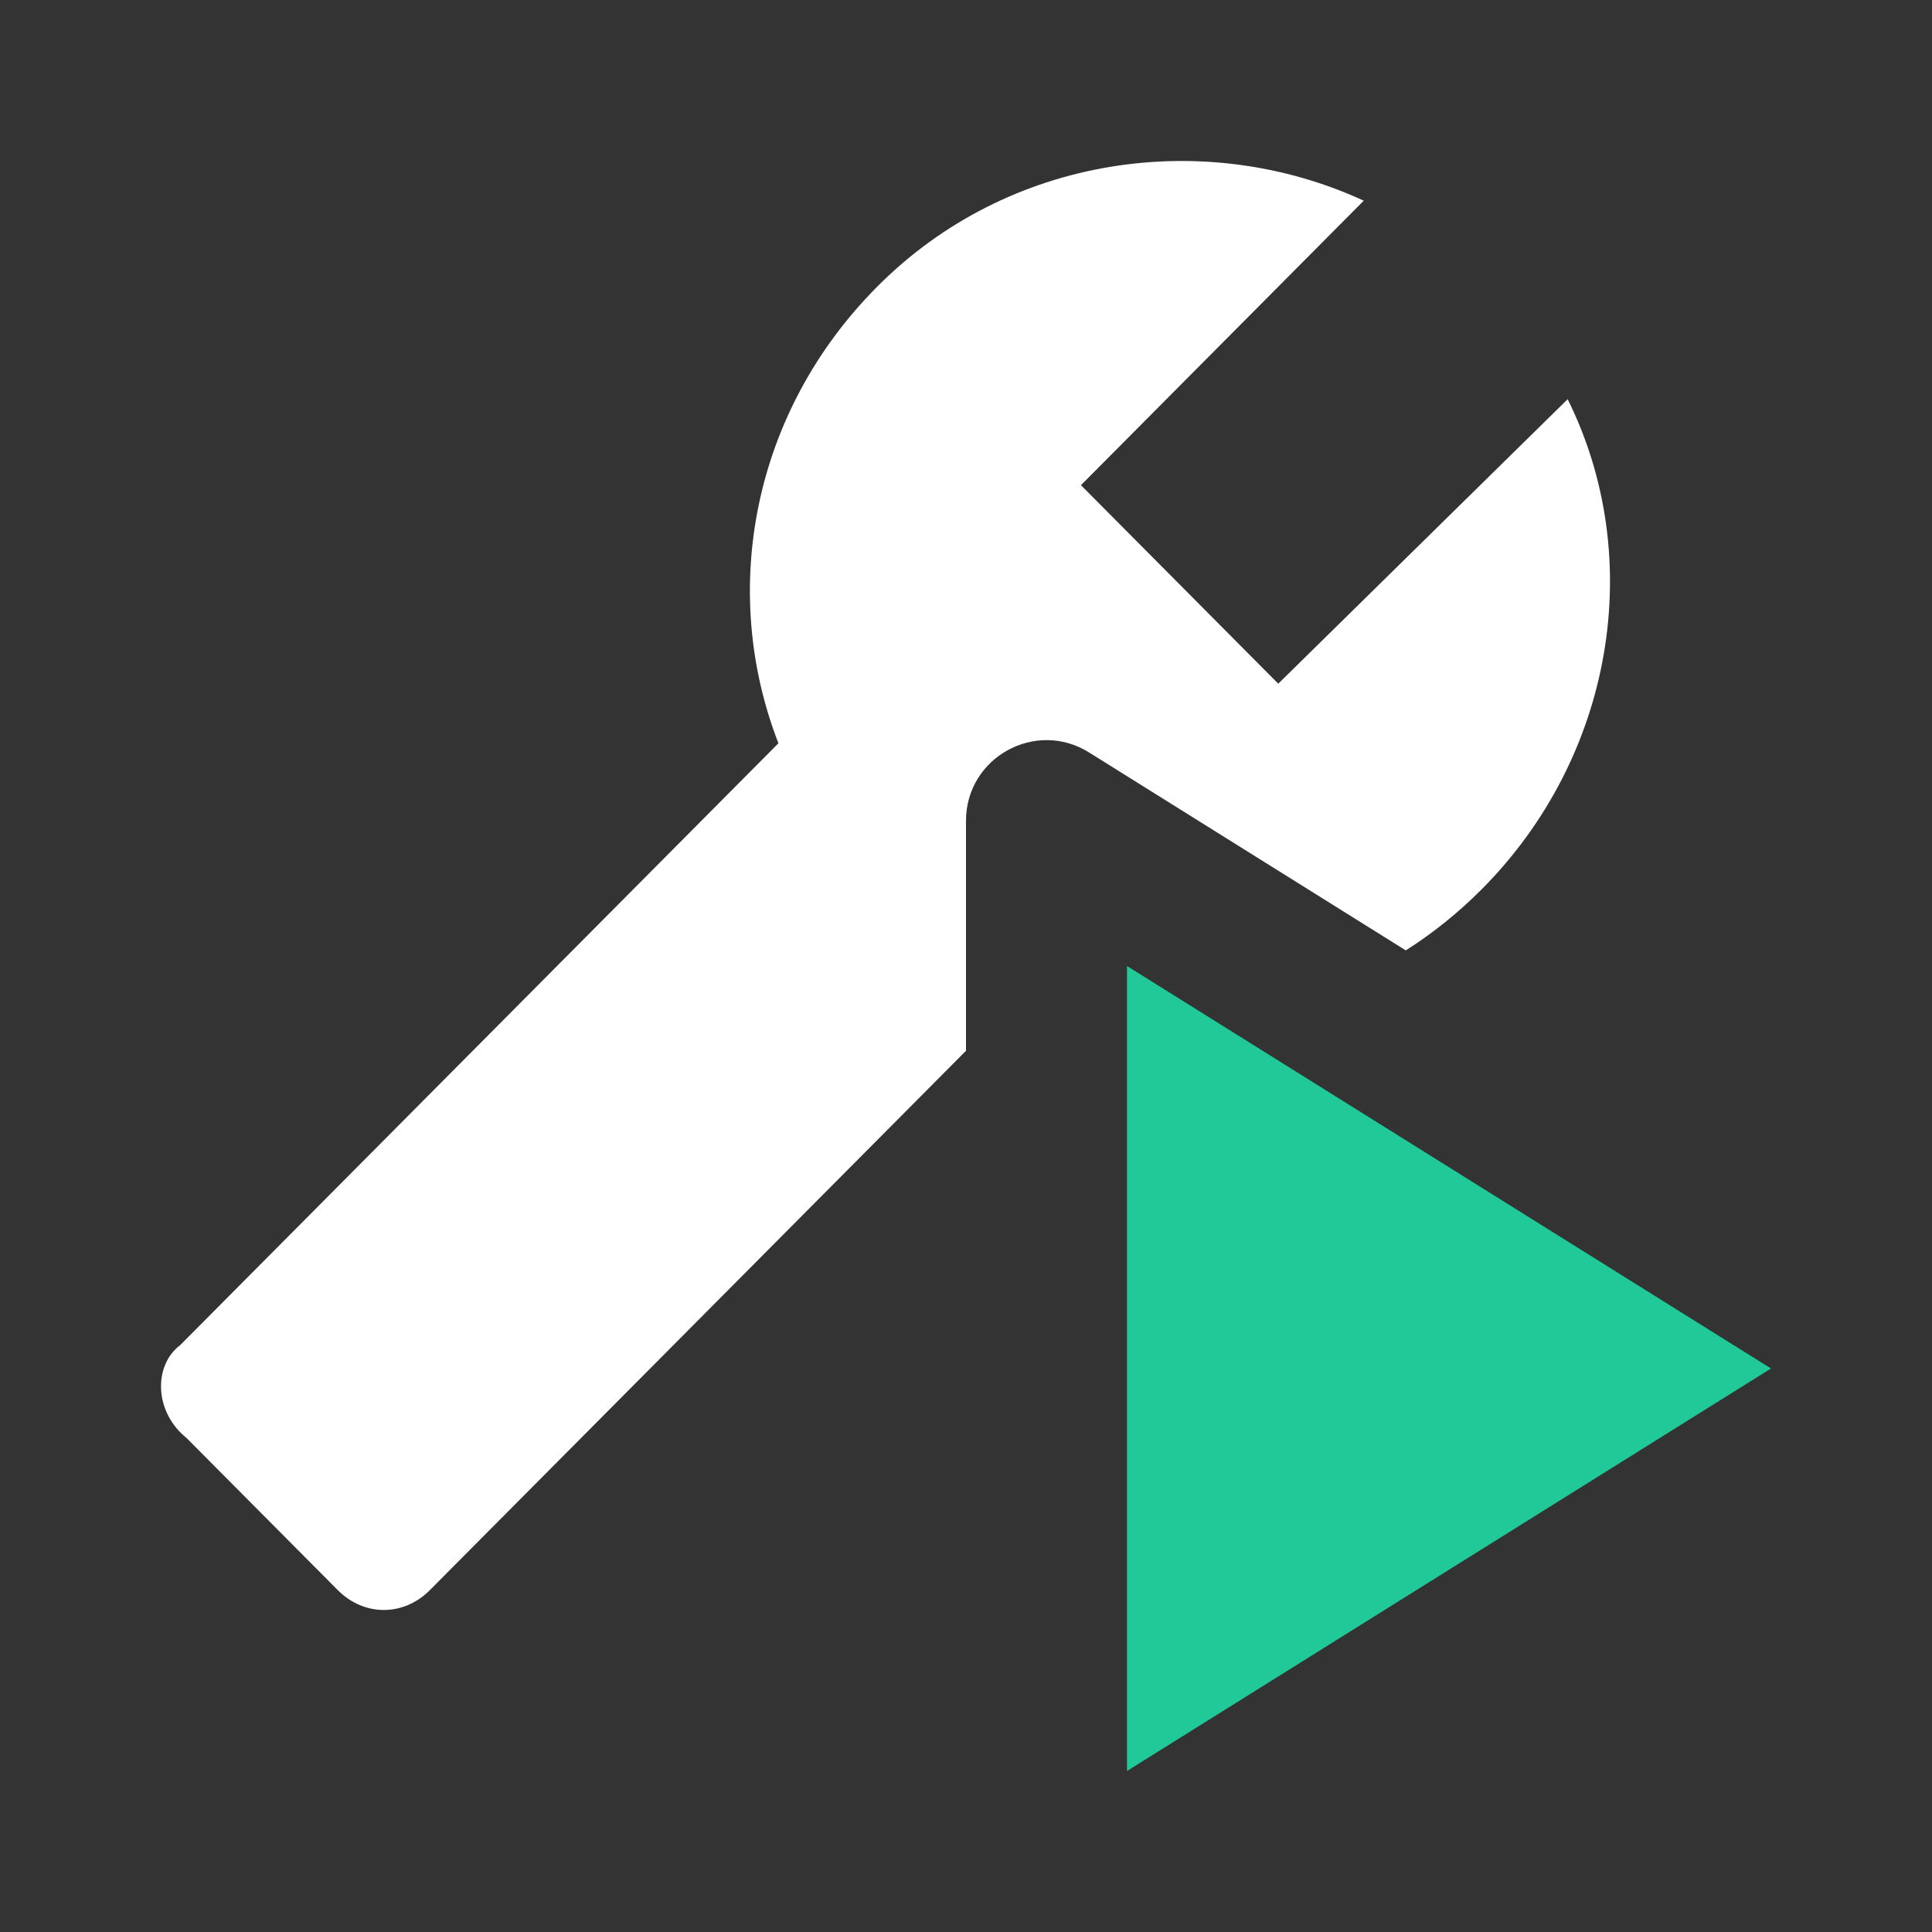 <svg width="24" height="24" viewBox="0 0 24 24" fill="none" xmlns="http://www.w3.org/2000/svg">
<rect x="0" y="0" width="24" height="24" fill="#333333" stroke="none"/>
<path fill-rule="evenodd" clip-rule="evenodd" d="M9.67 9.233L2.236 16.712C1.909 16.959 1.909 17.534 2.317 17.863L4.196 19.753C4.523 20.082 5.013 20.082 5.34 19.753L12 13.053V10.196C12 9.41 12.864 8.931 13.53 9.348L17.463 11.806C17.799 11.593 18.117 11.338 18.412 11.041C20.045 9.397 20.454 6.932 19.474 4.959L15.879 8.493L13.428 6.027L16.941 2.493C14.98 1.589 12.529 1.918 10.896 3.562C9.343 5.123 8.935 7.343 9.67 9.233Z" fill="white"/>
<path d="M14 12V22L22 17L14 12Z" fill="#20C997"/>
</svg>
